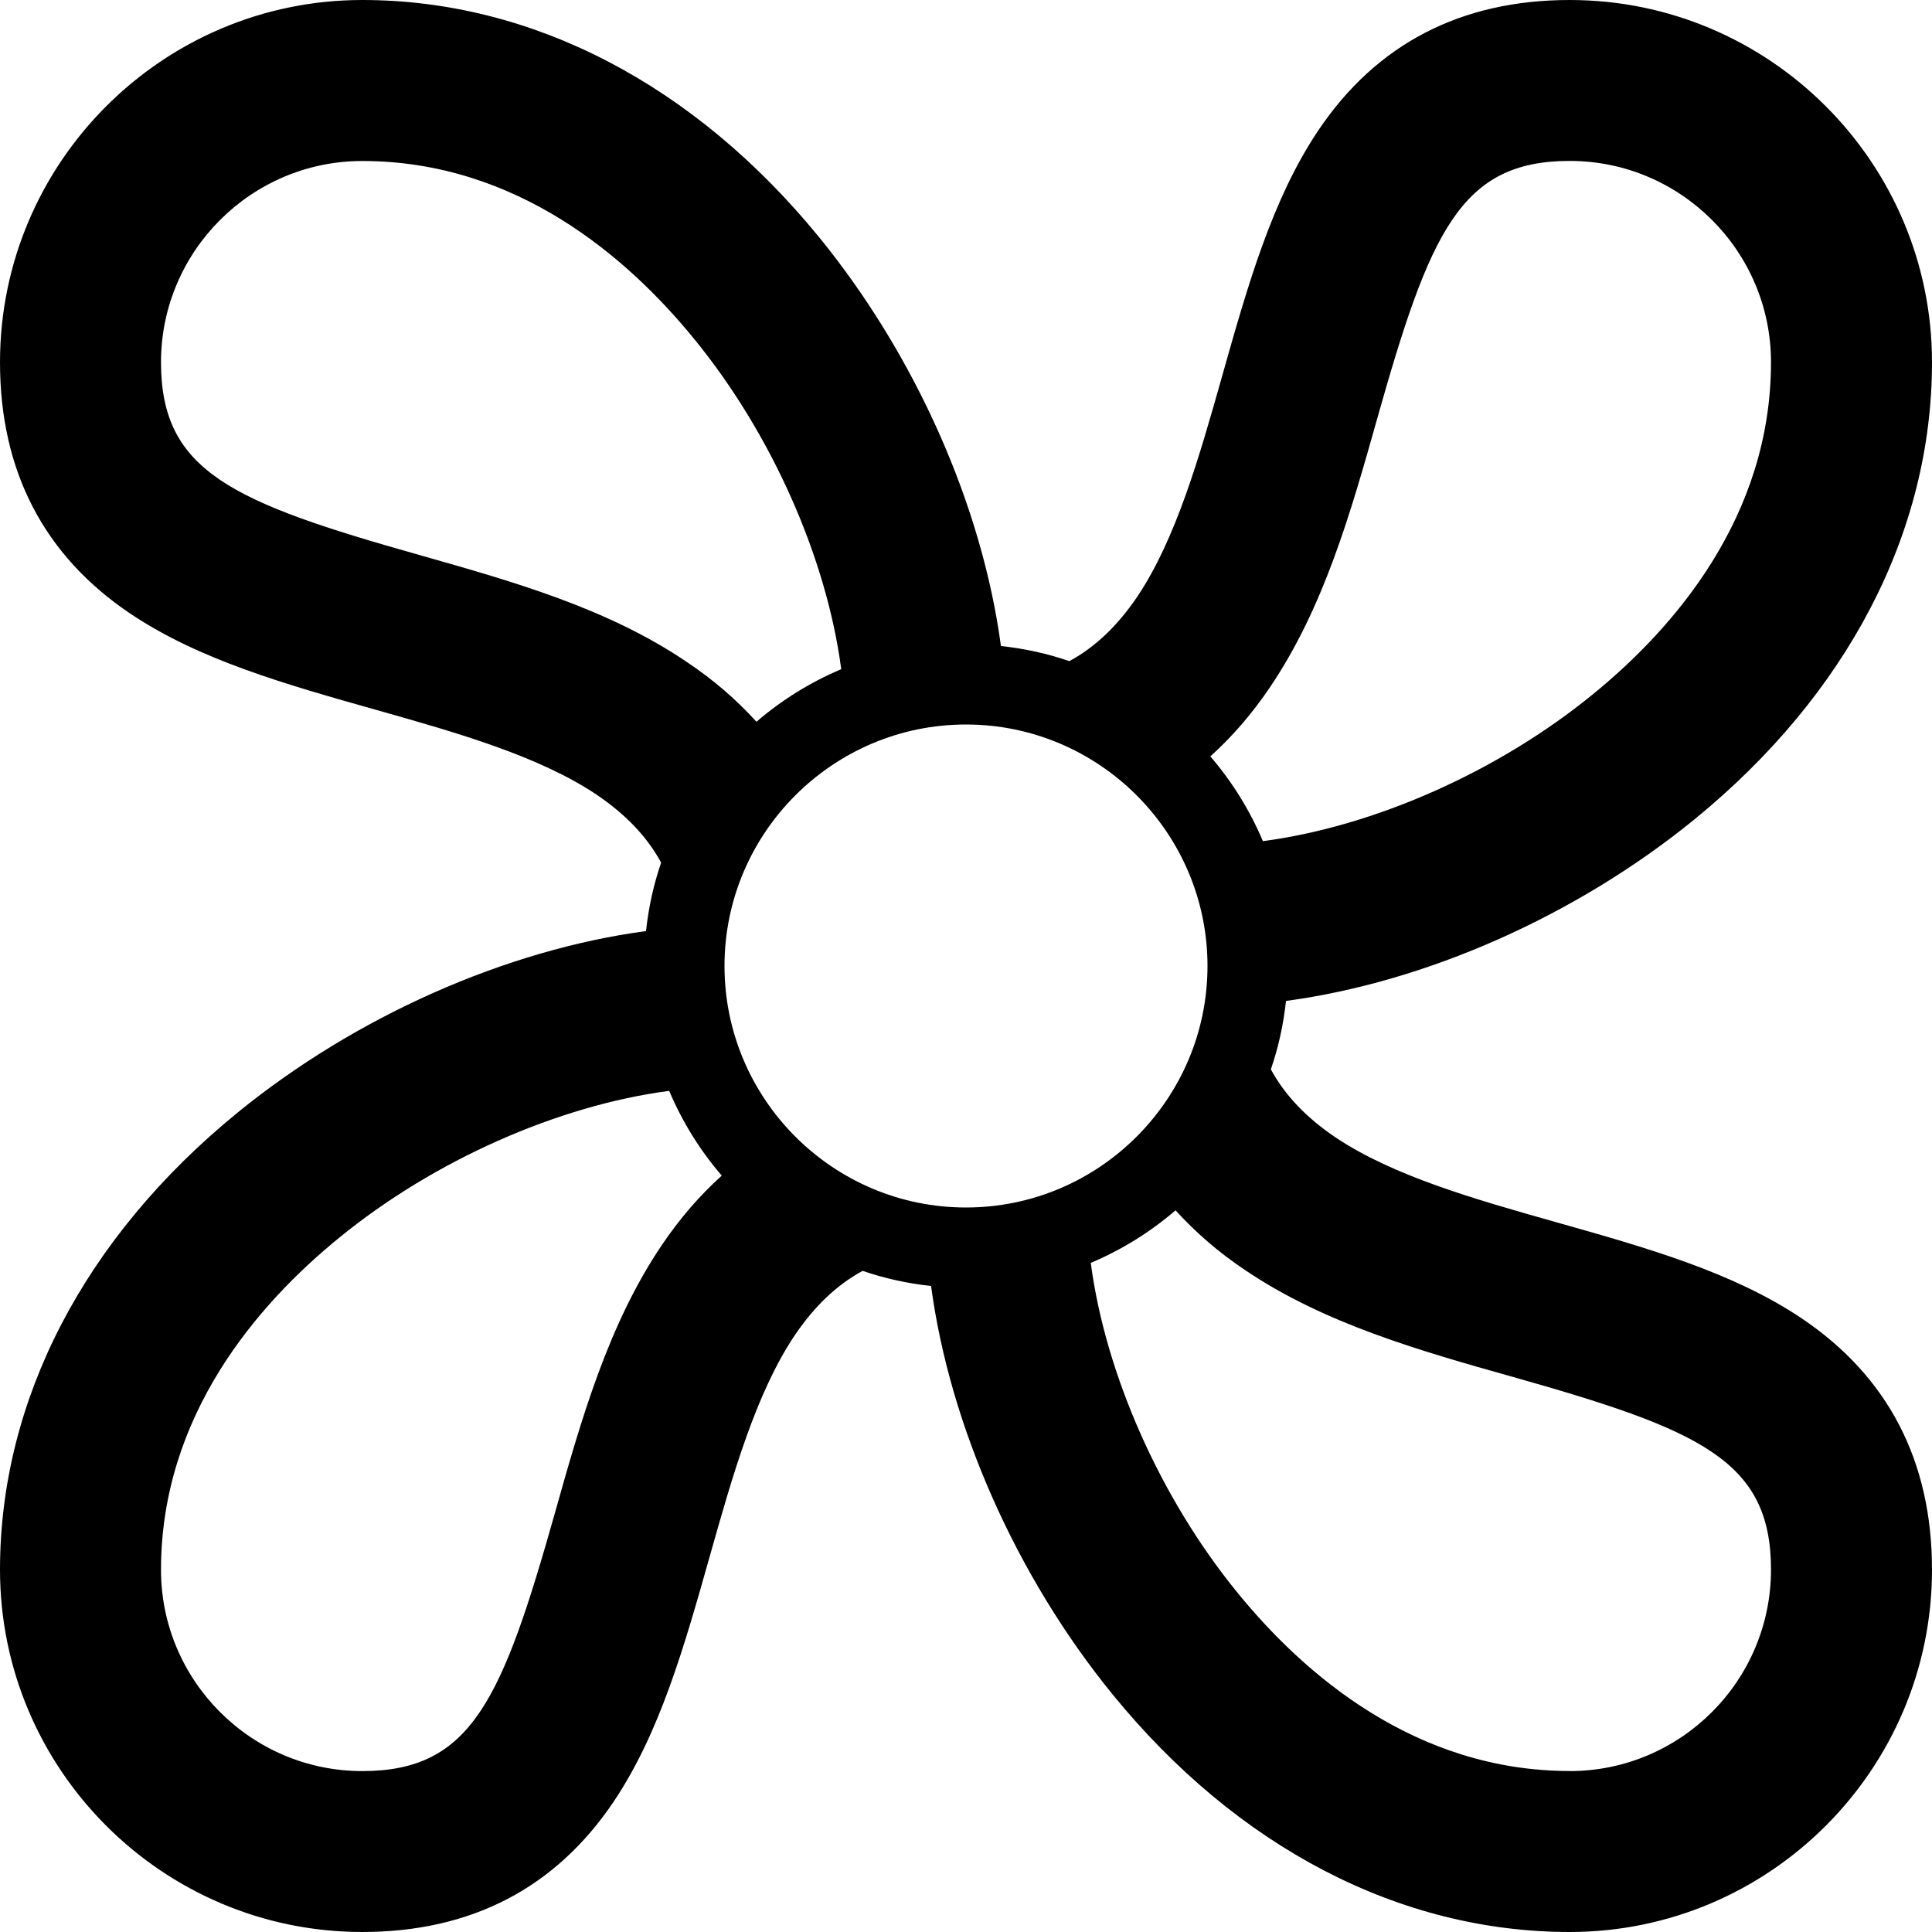 <svg version="1.1" xmlns="http://www.w3.org/2000/svg" width="24" height="24" viewBox="0 0 24 24" id="Fan3Icon">
  <path d="M22.378 16.375c-0.853-0.572-1.922-0.875-3.053-1.194-0.994-0.281-2.022-0.572-2.741-1.056-0.359-0.244-0.622-0.519-0.797-0.841 0.094-0.272 0.156-0.556 0.188-0.85 1.741-0.234 3.606-1.059 5.075-2.256 1.903-1.553 2.95-3.569 2.95-5.678 0-2.481-2.019-4.5-4.5-4.5-1.353 0-2.403 0.547-3.125 1.622-0.572 0.853-0.875 1.922-1.194 3.053-0.281 0.994-0.572 2.022-1.056 2.741-0.244 0.359-0.519 0.622-0.841 0.797-0.272-0.094-0.556-0.156-0.85-0.188-0.234-1.741-1.059-3.606-2.256-5.075-1.553-1.903-3.569-2.95-5.678-2.95-2.481 0-4.5 2.019-4.5 4.5 0 1.353 0.547 2.403 1.622 3.125 0.853 0.572 1.922 0.875 3.053 1.194 0.994 0.281 2.022 0.572 2.741 1.056 0.359 0.244 0.622 0.519 0.797 0.841-0.094 0.272-0.156 0.556-0.188 0.85-1.741 0.234-3.606 1.059-5.075 2.256-1.903 1.553-2.95 3.569-2.95 5.678 0 2.481 2.019 4.5 4.5 4.5 1.353 0 2.403-0.547 3.125-1.622 0.572-0.853 0.875-1.922 1.194-3.053 0.281-0.994 0.572-2.022 1.056-2.741 0.244-0.359 0.519-0.622 0.841-0.797 0.272 0.094 0.556 0.156 0.85 0.188 0.234 1.741 1.059 3.606 2.256 5.075 1.553 1.903 3.569 2.95 5.678 2.95 2.481 0 4.5-2.019 4.5-4.5 0-1.353-0.547-2.403-1.622-3.125zM12 15c-1.653 0-3-1.347-3-3s1.347-3 3-3 3 1.347 3 3-1.347 3-3 3zM15.778 8.534c0.666-0.984 1.003-2.172 1.325-3.316 0.659-2.337 1.038-3.219 2.397-3.219 1.378 0 2.5 1.122 2.5 2.5 0 1.919-1.203 3.303-2.212 4.125-1.178 0.963-2.722 1.644-4.1 1.825-0.162-0.384-0.384-0.741-0.653-1.053 0.275-0.247 0.522-0.534 0.744-0.863zM5.219 6.897c-2.337-0.659-3.219-1.038-3.219-2.397 0-1.378 1.122-2.5 2.5-2.5 1.919 0 3.303 1.203 4.125 2.213 0.963 1.178 1.644 2.722 1.825 4.1-0.384 0.162-0.741 0.384-1.053 0.653-0.247-0.272-0.534-0.522-0.863-0.741-0.984-0.669-2.169-1.003-3.316-1.328zM8.222 15.466c-0.666 0.984-1.003 2.172-1.325 3.316-0.659 2.334-1.038 3.219-2.397 3.219-1.378 0-2.5-1.122-2.5-2.5 0-1.919 1.203-3.303 2.213-4.125 1.178-0.963 2.722-1.644 4.1-1.825 0.162 0.384 0.384 0.741 0.653 1.053-0.275 0.247-0.522 0.534-0.744 0.862zM19.5 22c-1.919 0-3.303-1.203-4.125-2.212-0.963-1.178-1.644-2.722-1.825-4.1 0.384-0.162 0.741-0.384 1.053-0.653 0.247 0.272 0.534 0.522 0.862 0.741 0.984 0.666 2.172 1.003 3.316 1.325 2.334 0.659 3.219 1.038 3.219 2.397 0 1.381-1.122 2.503-2.5 2.503z" ></path>
</svg>

